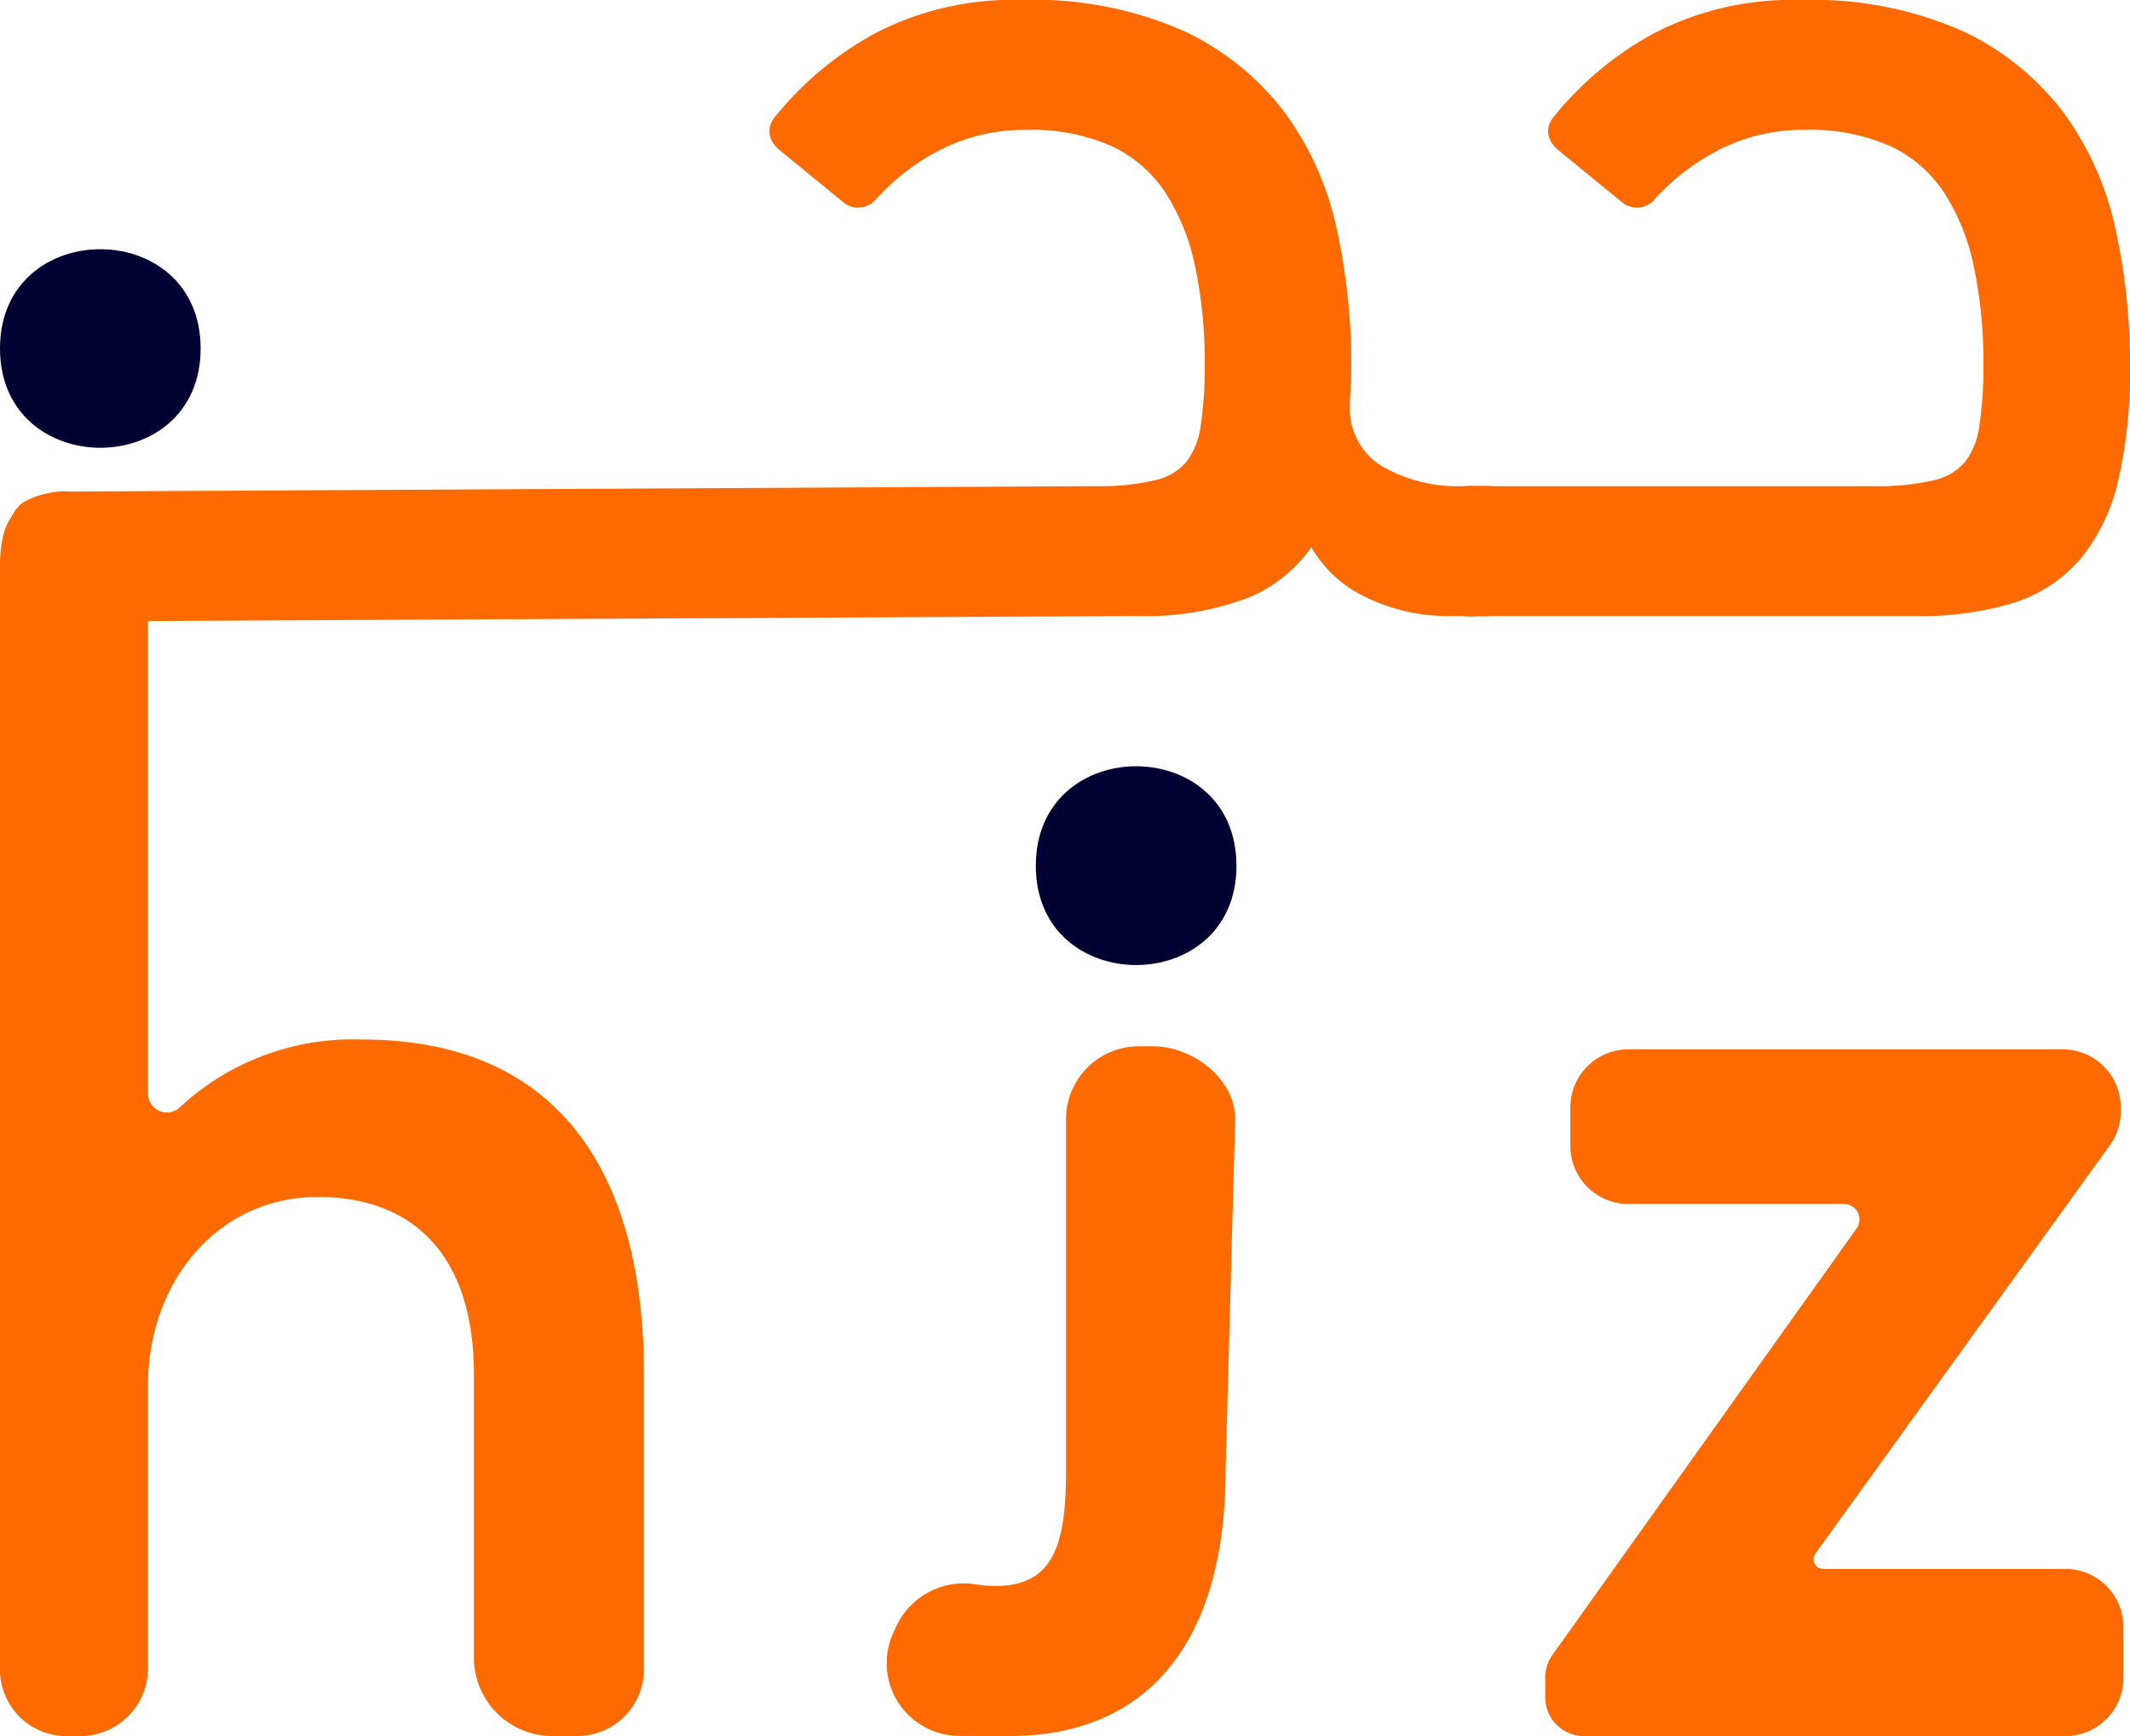 
<svg xmlns="http://www.w3.org/2000/svg" width="100.306" height="81.772" viewBox="0 0 100.306 81.772">
  <g id="home_logo" data-name="home logo" transform="translate(0 0.5)">
    <path id="Path_48347" data-name="Path 48347" d="M155.19,732.76v23.006a.887.887,0,0,0,1.5.635,11.966,11.966,0,0,1,8.6-3.19c9.186,0,13.254,6.234,13.254,15.747v13.919a3.141,3.141,0,0,1-3.141,3.141h-1.172a3.692,3.692,0,0,1-3.692-3.692v-13.3c0-5.906-3.084-8.4-7.349-8.4-4.724,0-8,4-8,8.858v13.338a3.2,3.2,0,0,1-3.2,3.2h-.633a3.141,3.141,0,0,1-3.141-3.141V731.038c0-1.735.371-3.142,2.106-3.142h0A4.864,4.864,0,0,1,155.19,732.76Z" transform="translate(-148.22 -704.746)" fill="#fe6a00"/>
    <path id="Path_48348" data-name="Path 48348" d="M207.941,756.024c1.894,0,3.884,1.535,3.884,3.43l-.453,16.579c0,7.576-3.291,12.482-10.185,12.482l-2.355-.006a3.431,3.431,0,0,1-3.1-4.872l.156-.336a3.512,3.512,0,0,1,3.773-1.924,5.625,5.625,0,0,0,1.156.06c2.484-.124,3.043-2.049,3.043-5.4V759.454a3.43,3.43,0,0,1,3.43-3.43Z" transform="translate(-153.659 -707.243)" fill="#fe6a00"/>
    <path id="Path_48349" data-name="Path 48349" d="M255.179,758.915v.189a2.727,2.727,0,0,1-.517,1.6L240.8,779.933a.455.455,0,0,0,.37.722h11.4a2.735,2.735,0,0,1,2.734,2.734v2.407a2.734,2.734,0,0,1-2.734,2.734H229.9a1.822,1.822,0,0,1-1.822-1.823v-.94a1.827,1.827,0,0,1,.338-1.058l14.325-20.091a.729.729,0,0,0-.593-1.153H231.995a2.733,2.733,0,0,1-2.734-2.734v-1.815a2.733,2.733,0,0,1,2.734-2.734h20.451A2.734,2.734,0,0,1,255.179,758.915Z" transform="translate(-155.31 -707.256)" fill="#fe6a00"/>
    <path id="Path_48350" data-name="Path 48350" d="M196.6,707.607a9.175,9.175,0,0,0-4.1.918,11.114,11.114,0,0,0-3.313,2.493.6.6,0,0,1-.919.066l-2.887-2.362q-.59-.458-.2-.919a15.168,15.168,0,0,1,4.56-3.805,13.562,13.562,0,0,1,6.659-1.509,16.951,16.951,0,0,1,7.42,1.411,12.2,12.2,0,0,1,4.584,3.707,13.874,13.874,0,0,1,2.356,5.314,28.97,28.97,0,0,1,.663,6.233c0,.393-.012.766-.033,1.114s-.033.7-.033,1.051a3.666,3.666,0,0,0,1.739,3.05,7.665,7.665,0,0,0,4.166,1.018h.722a2.984,2.984,0,0,1,1.968.557,2.34,2.34,0,0,1,.656,1.87q0,1.707-.623,2.2a3.243,3.243,0,0,1-2,.492h-1.378a8.345,8.345,0,0,1-4.006-.951,5.269,5.269,0,0,1-2.5-2.854,6.318,6.318,0,0,1-3.148,2.952,13,13,0,0,1-5.038.853l-50.249.254a2.32,2.32,0,0,1-2.624-2.624q0-1.64.623-2.068a3.639,3.639,0,0,1,2-.426l48.215-.253a11.884,11.884,0,0,0,2.952-.3,3.167,3.167,0,0,0,1.706-1.016,4.012,4.012,0,0,0,.787-1.935,19.061,19.061,0,0,0,.2-2.985,22.364,22.364,0,0,0-.459-4.691,10.707,10.707,0,0,0-1.476-3.674,6.661,6.661,0,0,0-2.723-2.362A9.836,9.836,0,0,0,196.6,707.607Z" transform="translate(-148.292 -702.49)" fill="#fe6a00" stroke="#fe6a00" stroke-miterlimit="10" stroke-width="1"/>
    <path id="Path_48351" data-name="Path 48351" d="M239.726,707.607a9.175,9.175,0,0,0-4.1.918,11.115,11.115,0,0,0-3.313,2.493.6.6,0,0,1-.919.066l-2.887-2.362q-.59-.458-.2-.919A15.168,15.168,0,0,1,232.87,704a13.563,13.563,0,0,1,6.659-1.509,16.95,16.95,0,0,1,7.42,1.411,12.212,12.212,0,0,1,4.585,3.707,13.886,13.886,0,0,1,2.355,5.314,28.972,28.972,0,0,1,.663,6.233,22.075,22.075,0,0,1-.564,5.445,8.339,8.339,0,0,1-1.725,3.478,6.381,6.381,0,0,1-2.979,1.87,14.528,14.528,0,0,1-4.245.558H224.374a2.32,2.32,0,0,1-2.624-2.624q0-1.639.623-2.068a3.637,3.637,0,0,1,2-.426h18.633a11.883,11.883,0,0,0,2.952-.3,3.166,3.166,0,0,0,1.706-1.016,4.013,4.013,0,0,0,.787-1.935,19.066,19.066,0,0,0,.2-2.985,22.361,22.361,0,0,0-.459-4.691,10.707,10.707,0,0,0-1.476-3.674,6.661,6.661,0,0,0-2.723-2.362A9.836,9.836,0,0,0,239.726,707.607Z" transform="translate(-154.748 -702.49)" fill="#fe6a00" stroke="#fe6a00" stroke-miterlimit="10" stroke-width="1"/>
    <path id="Path_48352" data-name="Path 48352" d="M203.123,746.238c0,6.234,9.448,6.234,9.448,0C212.571,739.988,203.123,739.988,203.123,746.238Z" transform="translate(-154.344 -705.958)" fill="#003"/>
    <path id="Path_48353" data-name="Path 48353" d="M148.22,719.5c0,6.234,9.448,6.234,9.448,0S148.22,713.263,148.22,719.5Z" transform="translate(-148.22 -703.585)" fill="#003"/>
  </g>
</svg>

<!-- Generator: Adobe Illustrator 16.0.0, SVG Export Plug-In . SVG Version: 6.00 Build 0)  -->
<!-- <!DOCTYPE svg PUBLIC "-//W3C//DTD SVG 1.1//EN" "http://www.w3.org/Graphics/SVG/1.1/DTD/svg11.dtd">
<svg xmlns="http://www.w3.org/2000/svg" width="100.306" height="81.772" viewBox="0 0 100.306 81.772">
  <g id="home_logo" data-name="home logo" transform="translate(0 0.5)">
    <path id="Path_48347" data-name="Path 48347" d="M155.19,732.76v23.006a.887.887,0,0,0,1.5.635,11.966,11.966,0,0,1,8.6-3.19c9.186,0,13.254,6.234,13.254,15.747v13.919a3.141,3.141,0,0,1-3.141,3.141h-1.172a3.692,3.692,0,0,1-3.692-3.692v-13.3c0-5.906-3.084-8.4-7.349-8.4-4.724,0-8,4-8,8.858v13.338a3.2,3.2,0,0,1-3.2,3.2h-.633a3.141,3.141,0,0,1-3.141-3.141V731.038c0-1.735.371-3.142,2.106-3.142h0A4.864,4.864,0,0,1,155.19,732.76Z" transform="translate(-148.22 -704.746)" fill="#003"/>
    <path id="Path_48348" data-name="Path 48348" d="M207.941,756.024c1.894,0,3.884,1.535,3.884,3.43l-.453,16.579c0,7.576-3.291,12.482-10.185,12.482l-2.355-.006a3.431,3.431,0,0,1-3.1-4.872l.156-.336a3.512,3.512,0,0,1,3.773-1.924,5.625,5.625,0,0,0,1.156.06c2.484-.124,3.043-2.049,3.043-5.4V759.454a3.43,3.43,0,0,1,3.43-3.43Z" transform="translate(-153.659 -707.243)" fill="#003"/>
    <path id="Path_48349" data-name="Path 48349" d="M255.179,758.915v.189a2.727,2.727,0,0,1-.517,1.6L240.8,779.933a.455.455,0,0,0,.37.722h11.4a2.735,2.735,0,0,1,2.734,2.734v2.407a2.734,2.734,0,0,1-2.734,2.734H229.9a1.822,1.822,0,0,1-1.822-1.823v-.94a1.827,1.827,0,0,1,.338-1.058l14.325-20.091a.729.729,0,0,0-.593-1.153H231.995a2.733,2.733,0,0,1-2.734-2.734v-1.815a2.733,2.733,0,0,1,2.734-2.734h20.451A2.734,2.734,0,0,1,255.179,758.915Z" transform="translate(-155.31 -707.256)" fill="#003"/>
    <path id="Path_48350" data-name="Path 48350" d="M196.6,707.607a9.175,9.175,0,0,0-4.1.918,11.114,11.114,0,0,0-3.313,2.493.6.6,0,0,1-.919.066l-2.887-2.362q-.59-.458-.2-.919a15.168,15.168,0,0,1,4.56-3.805,13.562,13.562,0,0,1,6.659-1.509,16.951,16.951,0,0,1,7.42,1.411,12.2,12.2,0,0,1,4.584,3.707,13.874,13.874,0,0,1,2.356,5.314,28.97,28.97,0,0,1,.663,6.233c0,.393-.012.766-.033,1.114s-.033.7-.033,1.051a3.666,3.666,0,0,0,1.739,3.05,7.665,7.665,0,0,0,4.166,1.018h.722a2.984,2.984,0,0,1,1.968.557,2.34,2.34,0,0,1,.656,1.87q0,1.707-.623,2.2a3.243,3.243,0,0,1-2,.492h-1.378a8.345,8.345,0,0,1-4.006-.951,5.269,5.269,0,0,1-2.5-2.854,6.318,6.318,0,0,1-3.148,2.952,13,13,0,0,1-5.038.853l-50.249.254a2.32,2.32,0,0,1-2.624-2.624q0-1.64.623-2.068a3.639,3.639,0,0,1,2-.426l48.215-.253a11.884,11.884,0,0,0,2.952-.3,3.167,3.167,0,0,0,1.706-1.016,4.012,4.012,0,0,0,.787-1.935,19.061,19.061,0,0,0,.2-2.985,22.364,22.364,0,0,0-.459-4.691,10.707,10.707,0,0,0-1.476-3.674,6.661,6.661,0,0,0-2.723-2.362A9.836,9.836,0,0,0,196.6,707.607Z" transform="translate(-148.292 -702.49)" fill="#003" stroke="#003" stroke-miterlimit="10" stroke-width="1"/>
    <path id="Path_48351" data-name="Path 48351" d="M239.726,707.607a9.175,9.175,0,0,0-4.1.918,11.115,11.115,0,0,0-3.313,2.493.6.6,0,0,1-.919.066l-2.887-2.362q-.59-.458-.2-.919A15.168,15.168,0,0,1,232.87,704a13.563,13.563,0,0,1,6.659-1.509,16.95,16.95,0,0,1,7.42,1.411,12.212,12.212,0,0,1,4.585,3.707,13.886,13.886,0,0,1,2.355,5.314,28.972,28.972,0,0,1,.663,6.233,22.075,22.075,0,0,1-.564,5.445,8.339,8.339,0,0,1-1.725,3.478,6.381,6.381,0,0,1-2.979,1.87,14.528,14.528,0,0,1-4.245.558H224.374a2.32,2.32,0,0,1-2.624-2.624q0-1.639.623-2.068a3.637,3.637,0,0,1,2-.426h18.633a11.883,11.883,0,0,0,2.952-.3,3.166,3.166,0,0,0,1.706-1.016,4.013,4.013,0,0,0,.787-1.935,19.066,19.066,0,0,0,.2-2.985,22.361,22.361,0,0,0-.459-4.691,10.707,10.707,0,0,0-1.476-3.674,6.661,6.661,0,0,0-2.723-2.362A9.836,9.836,0,0,0,239.726,707.607Z" transform="translate(-154.748 -702.49)" fill="#003" stroke="#003" stroke-miterlimit="10" stroke-width="1"/>
    <path id="Path_48352" data-name="Path 48352" d="M203.123,746.238c0,6.234,9.448,6.234,9.448,0C212.571,739.988,203.123,739.988,203.123,746.238Z" transform="translate(-154.344 -705.958)" fill="#fe6a00"/>
    <path id="Path_48353" data-name="Path 48353" d="M148.22,719.5c0,6.234,9.448,6.234,9.448,0S148.22,713.263,148.22,719.5Z" transform="translate(-148.22 -703.585)" fill="#fe6a00"/>
  </g>
</svg> -->
